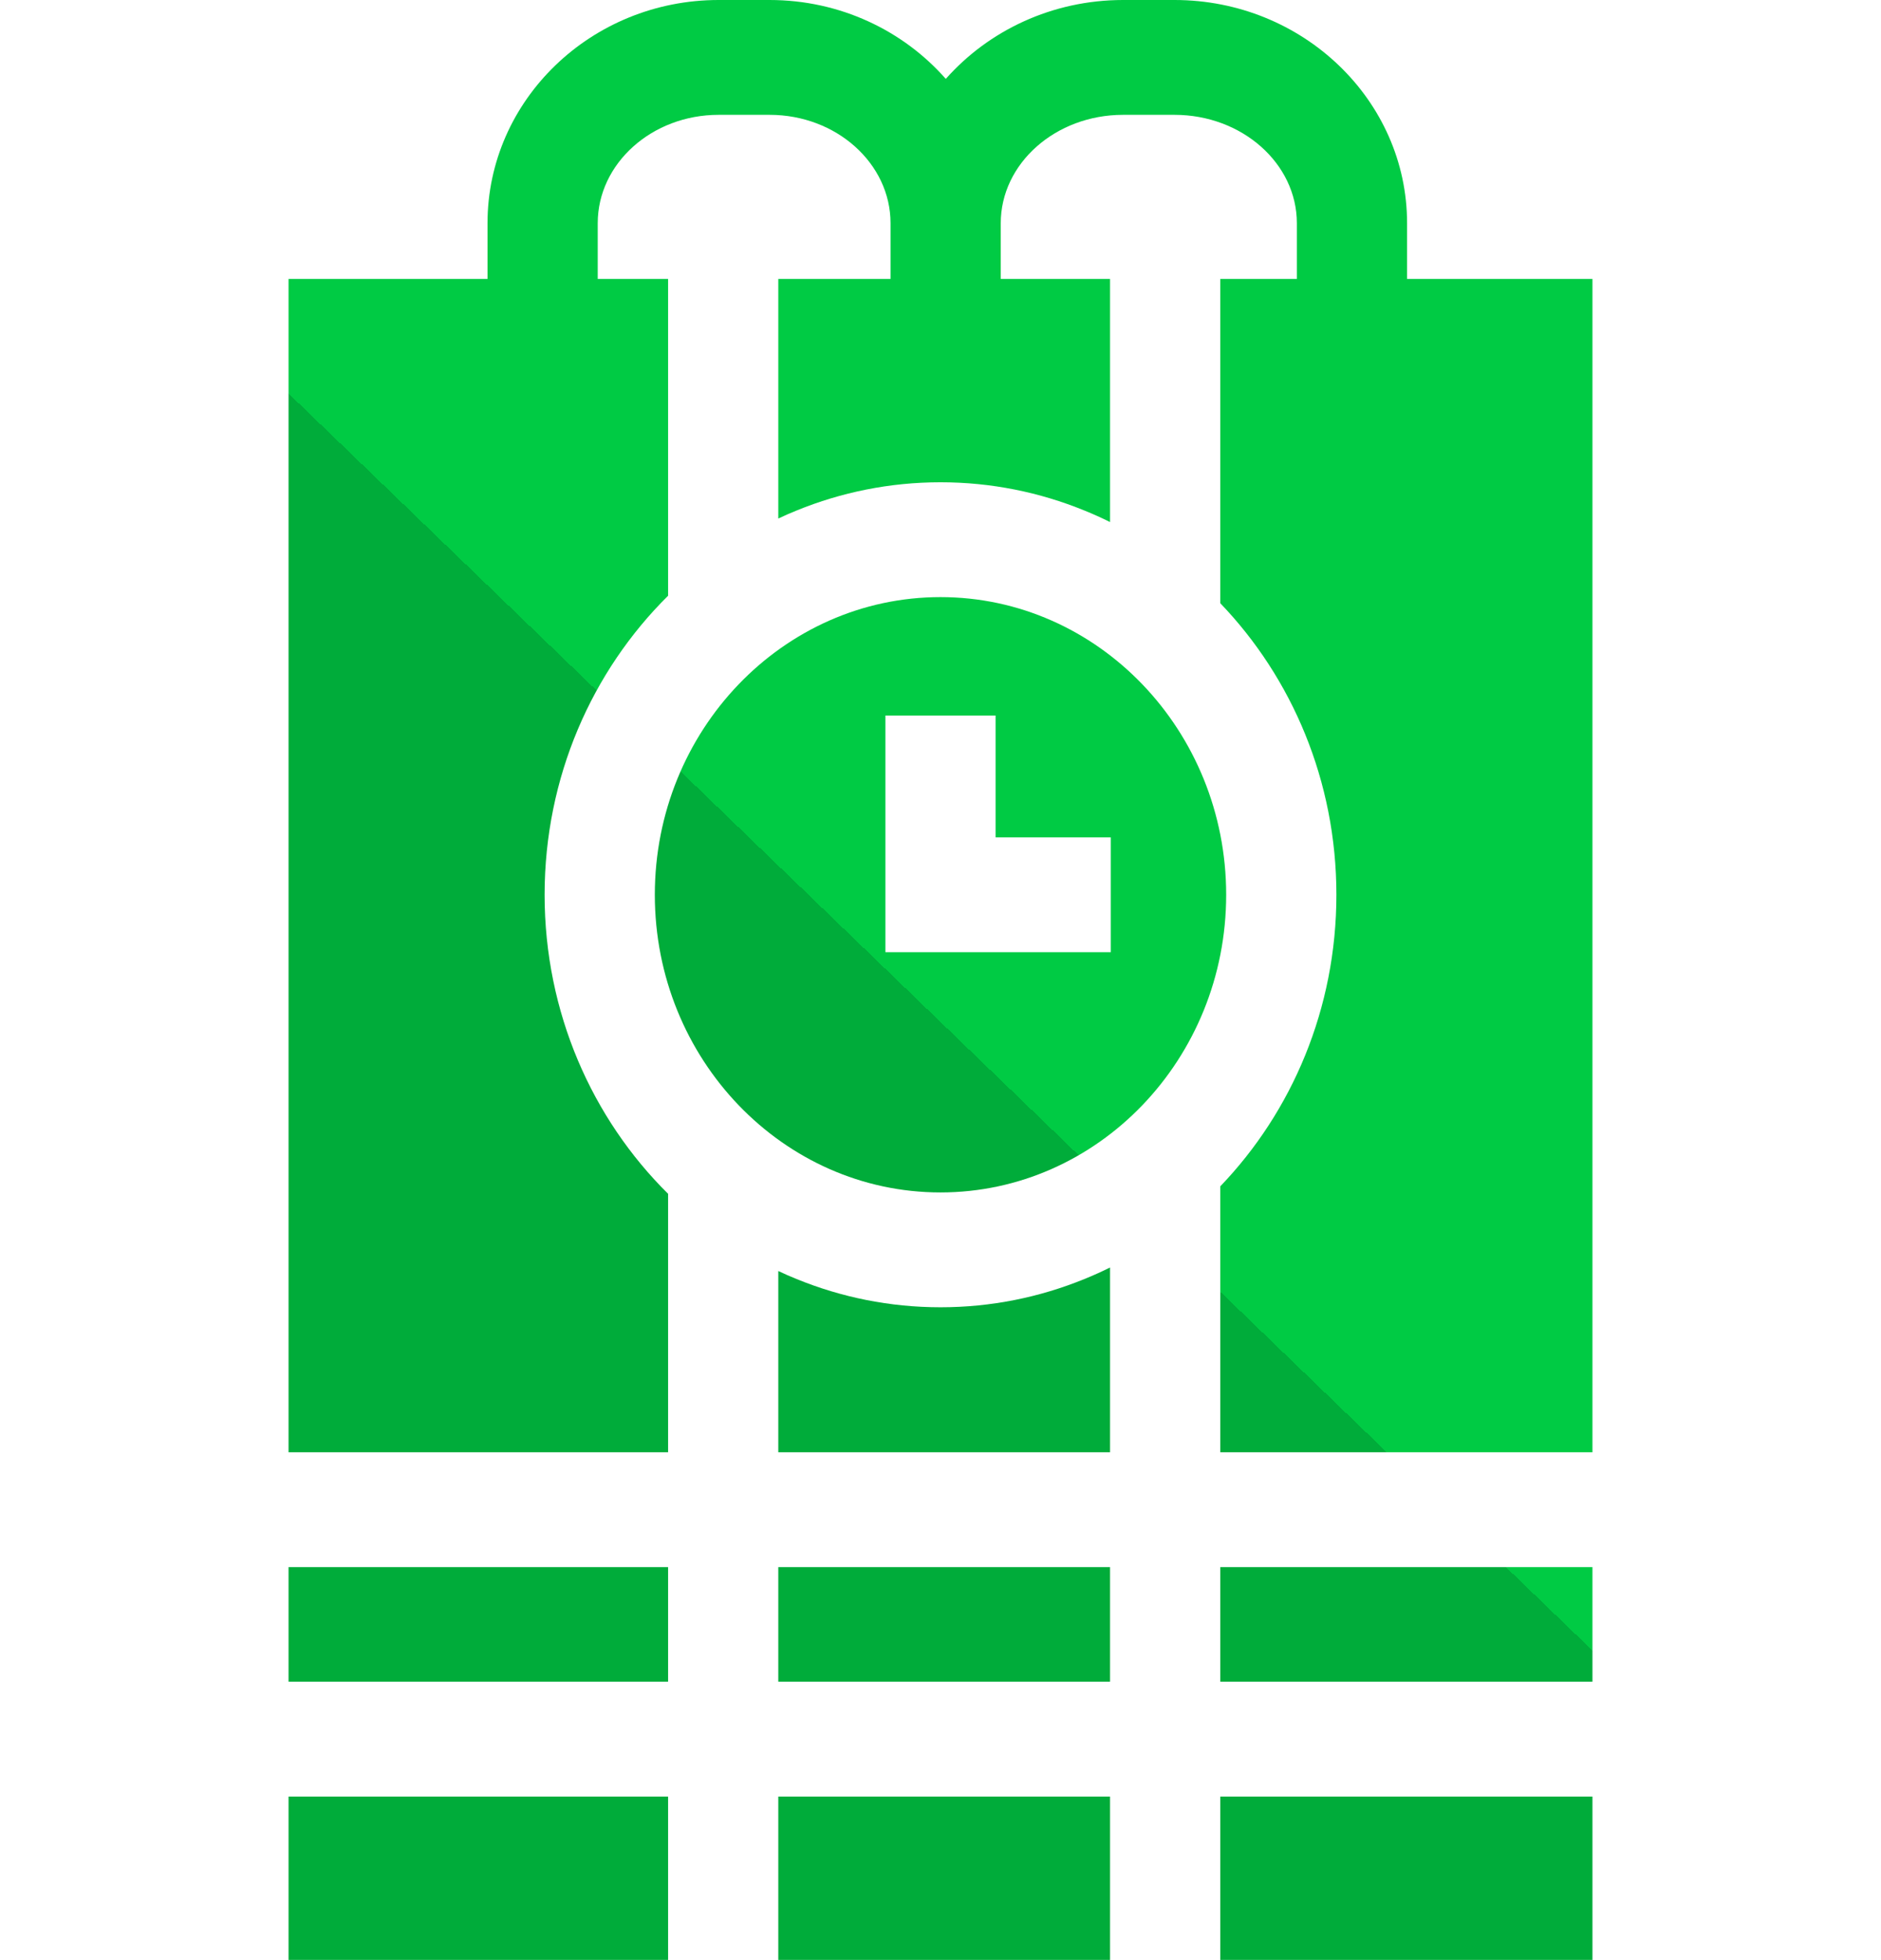 <svg width="453" height="472" viewBox="0 0 453 472" fill="none" xmlns="http://www.w3.org/2000/svg">
<path d="M226.5 143.803C188.561 143.803 157.701 175.958 157.701 215.488C157.701 255.018 188.561 287.173 226.5 287.173C264.439 287.173 295.299 255.018 295.299 215.488C295.299 175.958 264.439 143.803 226.5 143.803ZM267.509 229.316H213.229V172.317H239.771V201.66H267.509V229.316Z" fill="url(#paint0_linear)"/>
<path d="M267.332 432.664H187.438V472H267.332V432.664Z" fill="url(#paint1_linear)"/>
<path d="M267.332 377.406H187.438V405.007H267.332V377.406Z" fill="url(#paint2_linear)"/>
<path d="M261.139 308.035C250.398 312.423 238.71 314.83 226.5 314.83C214.29 314.83 202.602 312.423 191.861 308.035C190.366 307.436 188.897 306.791 187.438 306.099V349.75H267.332V305.251C265.306 306.256 263.244 307.187 261.139 308.035Z" fill="url(#paint3_linear)"/>
<path d="M160.895 377.406H69.49V405.007H160.895V377.406Z" fill="url(#paint4_linear)"/>
<path d="M160.895 432.664H69.49V472H160.895V432.664Z" fill="url(#paint5_linear)"/>
<path d="M383.51 432.664H293.875V472H383.51V432.664Z" fill="url(#paint6_linear)"/>
<path d="M383.51 377.406H293.875V405.007H383.51V377.406Z" fill="url(#paint7_linear)"/>
<path d="M338.865 67.177V53.755C338.865 24.116 313.738 0 282.86 0H270.464C253.379 0 238.055 7.384 227.774 19C217.564 7.384 202.328 0 185.35 0H173.06C142.376 0 117.408 24.116 117.408 53.755V67.177H69.49V349.75H160.895V287.505C142.589 269.39 131.158 243.808 131.158 215.488C131.158 187.168 142.589 161.586 160.895 143.471V67.177H143.951V53.755C143.951 39.364 157.011 27.656 173.06 27.656H185.35C201.408 27.656 214.467 39.364 214.467 53.755V67.177H187.438V124.877C188.897 124.186 190.366 123.54 191.861 122.941C202.602 118.553 214.29 116.147 226.5 116.147C238.71 116.147 250.398 118.553 261.139 122.941C263.244 123.789 265.306 124.72 267.332 125.725V67.177H241.01V53.755C241.01 39.364 254.22 27.656 270.464 27.656H282.86C299.104 27.656 312.322 39.364 312.322 53.755V67.177H293.875V145.269C311.146 163.255 321.842 188.09 321.842 215.488C321.842 242.886 311.146 267.722 293.875 285.708V349.75H383.51V67.177H338.865Z" fill="url(#paint8_linear)"/>
<defs>
<linearGradient id="paint0_linear" x1="188.832" y1="529.871" x2="545.79" y2="159.612" gradientUnits="userSpaceOnUse">
<stop stop-color="#00AC3A"/>
<stop offset="0.448" stop-color="#00AC3A"/>
<stop offset="0.448" stop-color="#00CB44"/>
<stop offset="1" stop-color="#00CB44"/>
</linearGradient>
<linearGradient id="paint1_linear" x1="188.832" y1="529.871" x2="545.79" y2="159.612" gradientUnits="userSpaceOnUse">
<stop stop-color="#00AC3A"/>
<stop offset="0.448" stop-color="#00AC3A"/>
<stop offset="0.448" stop-color="#00CB44"/>
<stop offset="1" stop-color="#00CB44"/>
</linearGradient>
<linearGradient id="paint2_linear" x1="188.832" y1="529.871" x2="545.79" y2="159.612" gradientUnits="userSpaceOnUse">
<stop stop-color="#00AC3A"/>
<stop offset="0.448" stop-color="#00AC3A"/>
<stop offset="0.448" stop-color="#00CB44"/>
<stop offset="1" stop-color="#00CB44"/>
</linearGradient>
<linearGradient id="paint3_linear" x1="188.832" y1="529.871" x2="545.79" y2="159.612" gradientUnits="userSpaceOnUse">
<stop stop-color="#00AC3A"/>
<stop offset="0.448" stop-color="#00AC3A"/>
<stop offset="0.448" stop-color="#00CB44"/>
<stop offset="1" stop-color="#00CB44"/>
</linearGradient>
<linearGradient id="paint4_linear" x1="188.832" y1="529.871" x2="545.79" y2="159.612" gradientUnits="userSpaceOnUse">
<stop stop-color="#00AC3A"/>
<stop offset="0.448" stop-color="#00AC3A"/>
<stop offset="0.448" stop-color="#00CB44"/>
<stop offset="1" stop-color="#00CB44"/>
</linearGradient>
<linearGradient id="paint5_linear" x1="188.832" y1="529.871" x2="545.79" y2="159.612" gradientUnits="userSpaceOnUse">
<stop stop-color="#00AC3A"/>
<stop offset="0.448" stop-color="#00AC3A"/>
<stop offset="0.448" stop-color="#00CB44"/>
<stop offset="1" stop-color="#00CB44"/>
</linearGradient>
<linearGradient id="paint6_linear" x1="188.832" y1="529.871" x2="545.79" y2="159.612" gradientUnits="userSpaceOnUse">
<stop stop-color="#00AC3A"/>
<stop offset="0.448" stop-color="#00AC3A"/>
<stop offset="0.448" stop-color="#00CB44"/>
<stop offset="1" stop-color="#00CB44"/>
</linearGradient>
<linearGradient id="paint7_linear" x1="188.832" y1="529.871" x2="545.79" y2="159.612" gradientUnits="userSpaceOnUse">
<stop stop-color="#00AC3A"/>
<stop offset="0.448" stop-color="#00AC3A"/>
<stop offset="0.448" stop-color="#00CB44"/>
<stop offset="1" stop-color="#00CB44"/>
</linearGradient>
<linearGradient id="paint8_linear" x1="188.832" y1="529.871" x2="545.79" y2="159.612" gradientUnits="userSpaceOnUse">
<stop stop-color="#00AC3A"/>
<stop offset="0.448" stop-color="#00AC3A"/>
<stop offset="0.448" stop-color="#00CB44"/>
<stop offset="1" stop-color="#00CB44"/>
</linearGradient>
</defs>
</svg>
